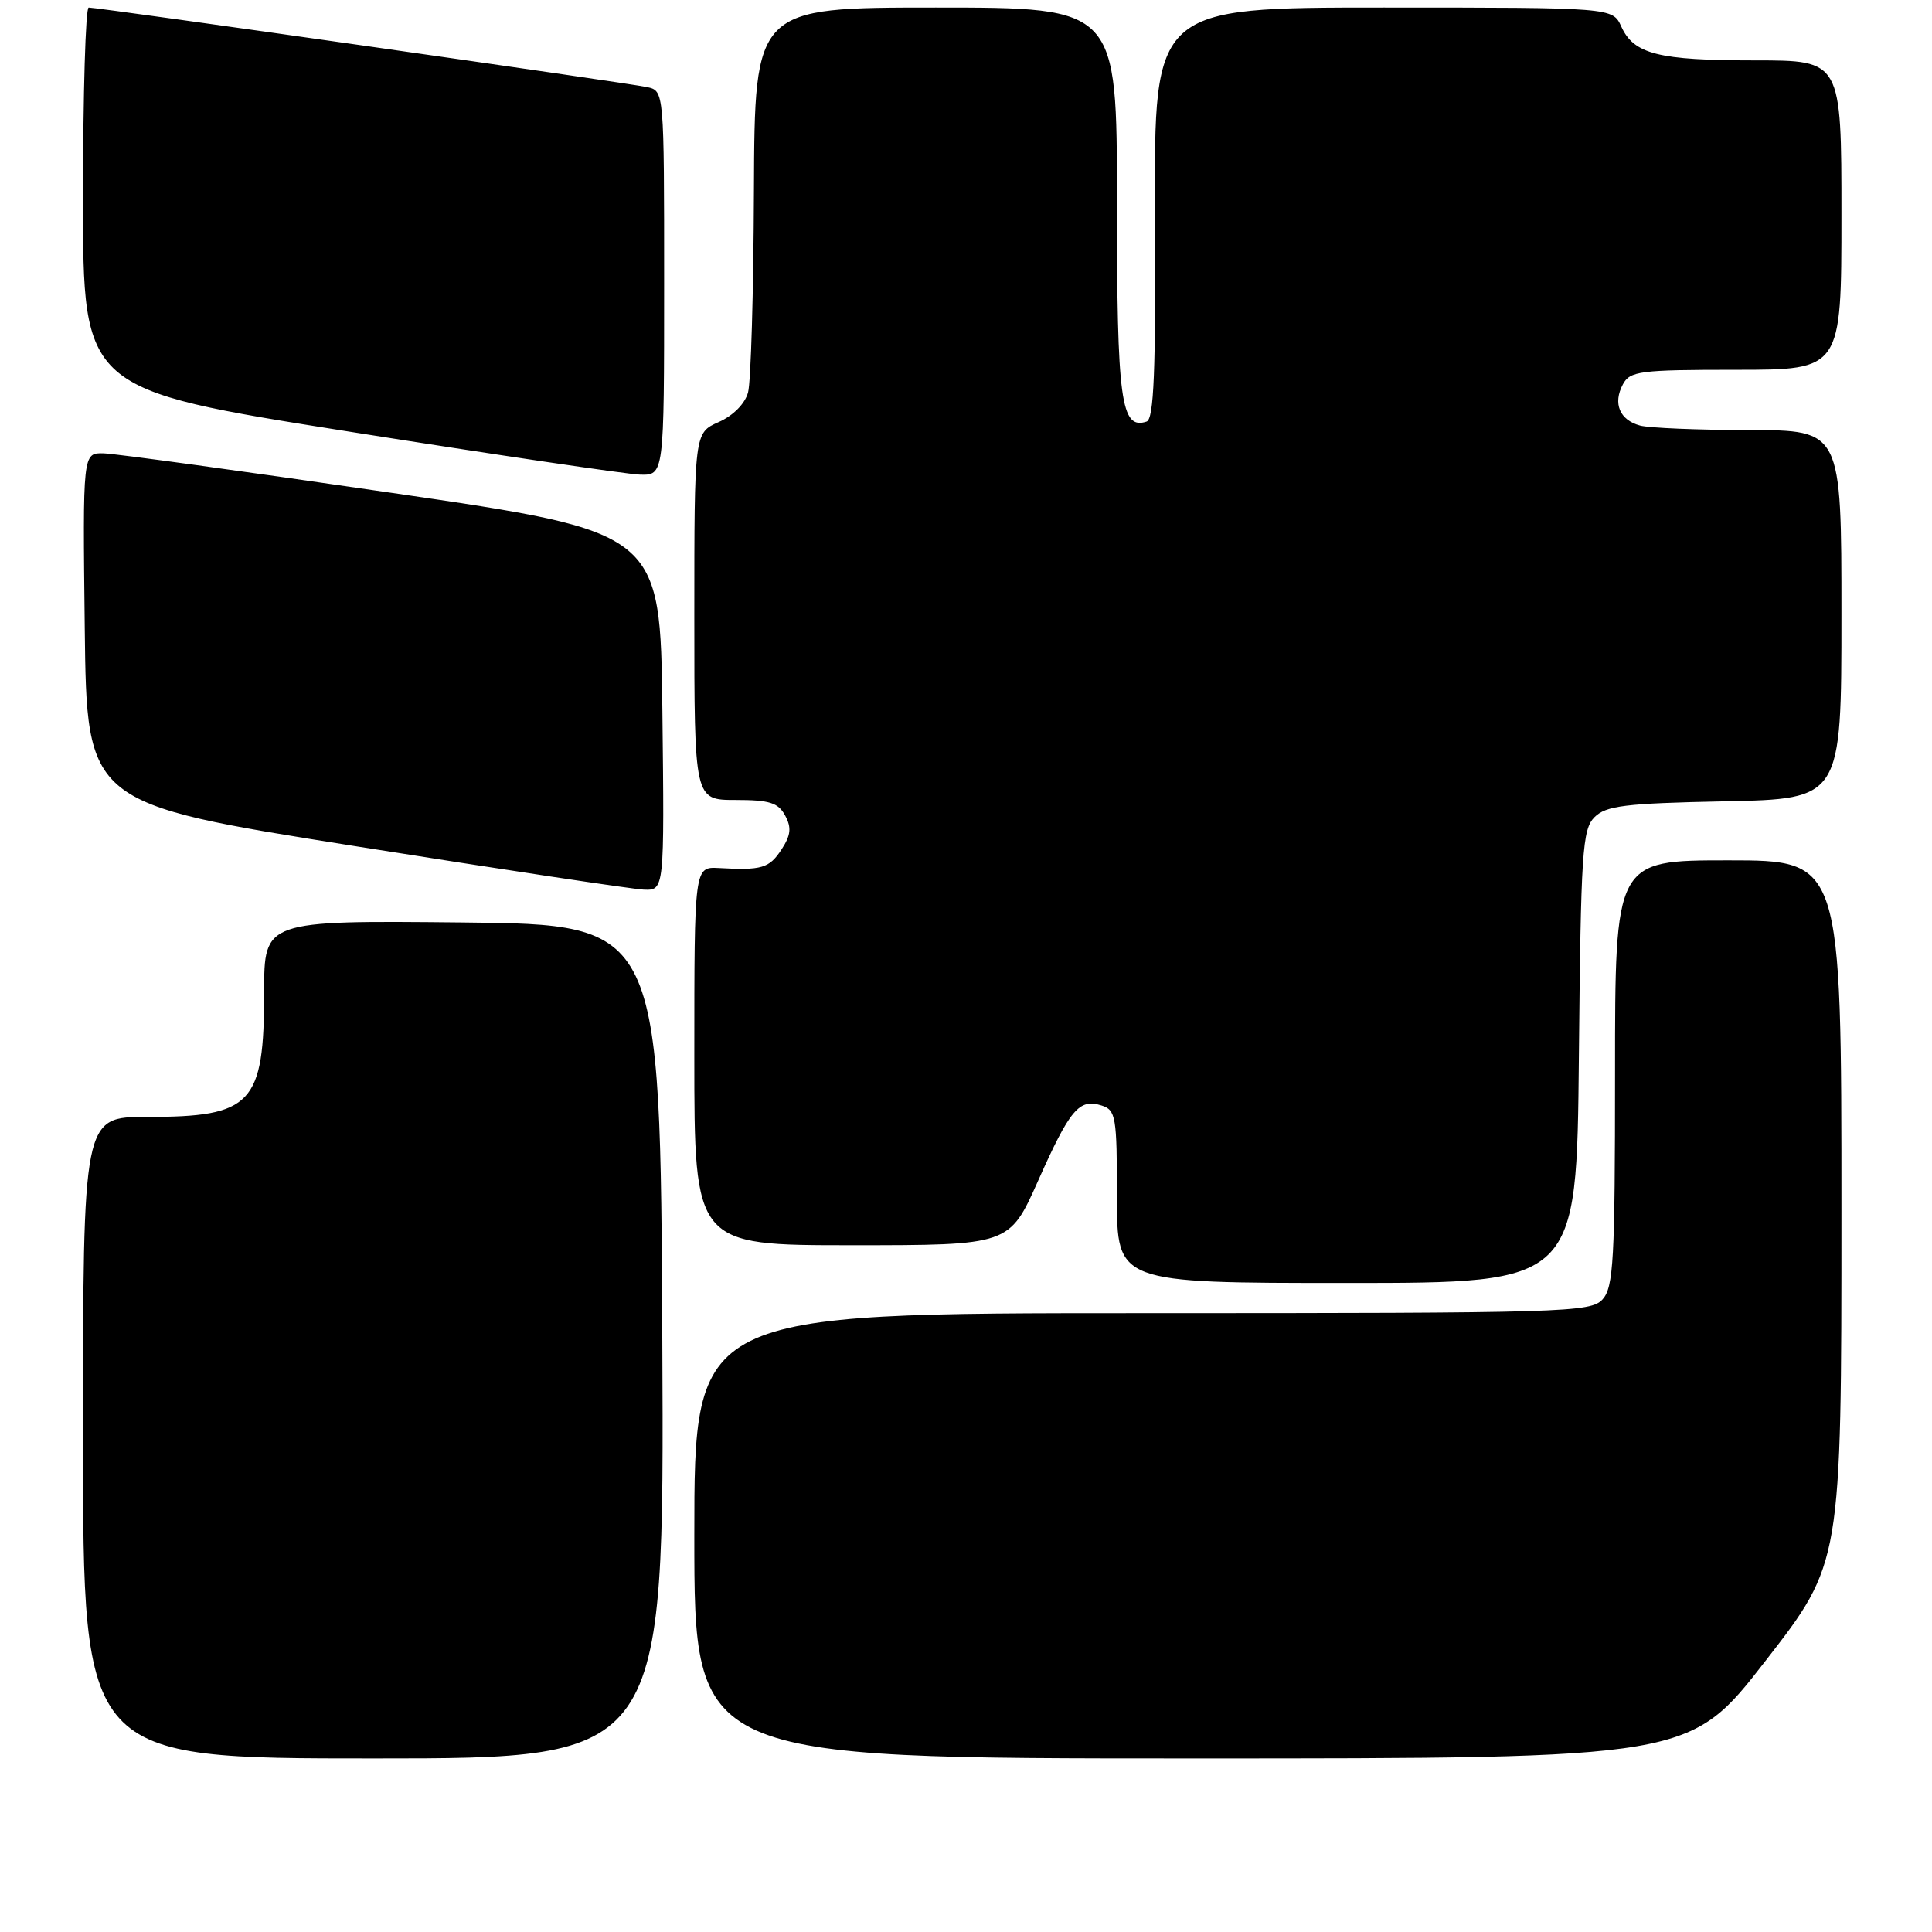 <?xml version="1.0" encoding="UTF-8" standalone="no"?>
<!DOCTYPE svg PUBLIC "-//W3C//DTD SVG 1.1//EN" "http://www.w3.org/Graphics/SVG/1.1/DTD/svg11.dtd" >
<svg xmlns="http://www.w3.org/2000/svg" xmlns:xlink="http://www.w3.org/1999/xlink" version="1.1" viewBox="0 0 256 256">
 <g >
 <path fill="currentColor"
d=" M 87.76 177.75 C 87.50 122.50 87.50 122.50 61.25 122.23 C 35.00 121.97 35.00 121.97 35.00 131.44 C 35.00 146.33 33.43 148.00 19.45 148.00 C 11.00 148.00 11.00 148.00 11.00 190.50 C 11.00 233.00 11.00 233.00 49.51 233.00 C 88.02 233.00 88.02 233.00 87.76 177.75 Z  M 233.95 220.06 C 244.00 207.12 244.00 207.12 244.00 160.56 C 244.00 114.00 244.00 114.00 229.00 114.00 C 214.00 114.00 214.00 114.00 214.00 142.17 C 214.00 166.98 213.80 170.56 212.35 172.17 C 210.78 173.90 207.57 174.00 151.35 174.00 C 92.00 174.00 92.00 174.00 92.00 203.50 C 92.00 233.00 92.00 233.00 157.95 233.00 C 223.91 233.00 223.91 233.00 233.95 220.06 Z  M 209.21 140.03 C 209.47 112.85 209.67 109.90 211.28 108.28 C 212.81 106.76 215.29 106.45 228.53 106.18 C 244.00 105.86 244.00 105.86 244.00 81.43 C 244.00 57.00 244.00 57.00 231.75 56.99 C 225.01 56.98 218.52 56.71 217.32 56.39 C 214.61 55.66 213.69 53.46 215.04 50.93 C 215.98 49.17 217.27 49.00 230.04 49.00 C 244.00 49.00 244.00 49.00 244.00 28.50 C 244.00 8.00 244.00 8.00 232.57 8.00 C 219.75 8.00 216.49 7.18 214.83 3.52 C 213.68 1.00 213.68 1.00 183.30 1.00 C 152.91 1.00 152.91 1.00 153.05 28.22 C 153.15 49.26 152.90 55.53 151.93 55.86 C 148.52 56.99 148.00 53.14 148.00 26.81 C 148.00 1.00 148.00 1.00 124.00 1.00 C 100.00 1.00 100.00 1.00 99.90 25.25 C 99.85 38.59 99.50 50.62 99.12 52.00 C 98.72 53.49 97.15 55.08 95.22 55.93 C 92.00 57.36 92.00 57.36 92.00 81.68 C 92.00 106.00 92.00 106.00 97.46 106.00 C 101.97 106.00 103.12 106.36 104.04 108.07 C 104.90 109.67 104.79 110.67 103.55 112.57 C 101.92 115.05 100.95 115.34 95.25 115.02 C 92.00 114.85 92.00 114.85 92.00 139.92 C 92.00 165.00 92.00 165.00 112.87 165.00 C 133.74 165.00 133.74 165.00 137.54 156.49 C 141.77 146.99 142.98 145.54 145.95 146.48 C 147.86 147.09 148.00 147.92 148.00 158.57 C 148.00 170.00 148.00 170.00 178.46 170.00 C 208.92 170.00 208.92 170.00 209.21 140.03 Z  M 87.77 94.25 C 87.50 70.50 87.50 70.50 52.00 65.32 C 32.48 62.47 15.25 60.11 13.73 60.07 C 10.96 60.00 10.96 60.00 11.23 83.24 C 11.50 106.48 11.50 106.48 47.00 112.11 C 66.53 115.21 83.75 117.81 85.27 117.88 C 88.04 118.00 88.04 118.00 87.77 94.25 Z  M 88.00 37.52 C 88.00 12.04 88.00 12.04 85.75 11.54 C 83.38 11.01 13.04 0.99 11.75 1.00 C 11.34 1.00 11.00 12.39 11.00 26.31 C 11.00 51.61 11.00 51.61 46.25 57.19 C 65.64 60.26 82.96 62.82 84.75 62.89 C 88.00 63.00 88.00 63.00 88.00 37.52 Z "/>
</g>
</svg>